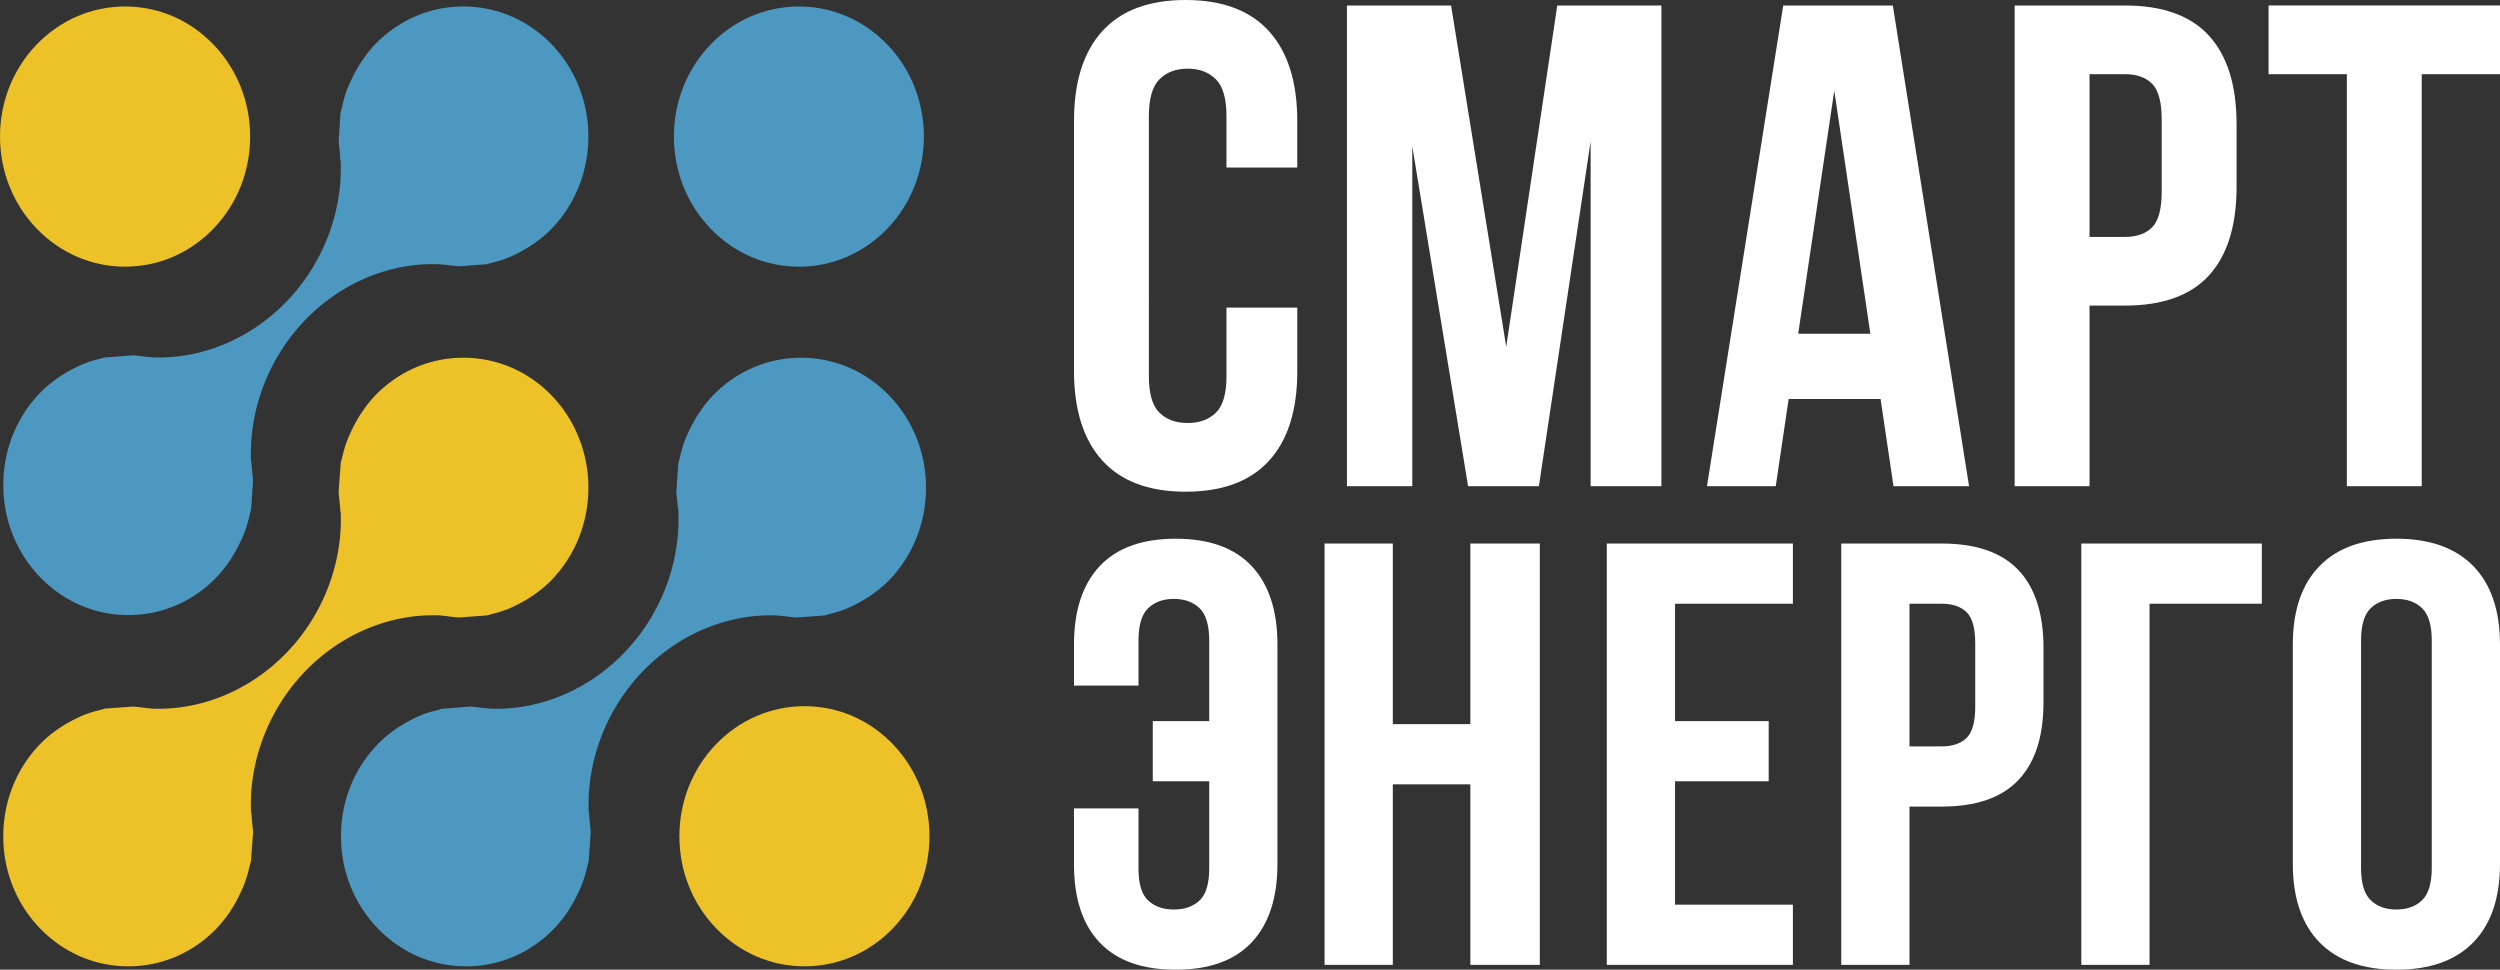 <svg width="165" height="64" fill="none" xmlns="http://www.w3.org/2000/svg"><rect width="100%" height="100%" fill="#333333" stroke="none"/><path fill-rule="evenodd" clip-rule="evenodd" d="M85.62 20.305v4.215c0 2.566-.623 4.529-1.865 5.89-1.243 1.361-3.078 2.042-5.503 2.042-2.426 0-4.261-.687-5.504-2.062-1.243-1.375-1.864-3.347-1.864-5.915V7.977c0-2.568.621-4.54 1.864-5.915C73.991.688 75.826 0 78.252 0c2.425 0 4.26.688 5.503 2.062 1.242 1.376 1.864 3.347 1.864 5.915v3.082h-4.672v-3.4c0-1.148-.232-1.956-.697-2.424-.464-.468-1.085-.702-1.864-.702-.779 0-1.4.234-1.864.703-.465.47-.696 1.28-.696 2.43V24.83c0 1.15.231 1.953.696 2.407.464.454 1.085.681 1.864.681.779 0 1.4-.227 1.864-.68.465-.453.697-1.253.697-2.402v-4.532h4.672zm13.79 2.583L102.78.363h6.873v31.726h-4.672V9.337l-3.414 22.752h-4.673L93.211 9.654v22.435h-4.314V.363h6.874l3.64 22.525zm19.271-.861h4.763l-2.382-16.044-2.381 16.044zm11.277 10.062h-4.987l-.853-5.756h-6.066l-.853 5.756h-4.538L117.693.363h7.233l5.032 31.726zm7.952-27.194v10.741h2.336c.778 0 1.377-.21 1.796-.634.419-.423.63-1.208.63-2.357V7.887c0-1.149-.211-1.934-.63-2.357-.419-.423-1.018-.635-1.796-.635h-2.336zm2.336-4.532c2.485 0 4.335.665 5.548 1.994 1.213 1.33 1.82 3.278 1.82 5.847v4.124c0 2.569-.607 4.517-1.82 5.847s-3.063 1.994-5.548 1.994h-2.336v11.92h-4.942V.363h7.278zm9.48 0H165v4.532h-5.166v27.194h-4.942V4.895h-5.166V.363zM79.808 42.27c0-1.007-.211-1.715-.634-2.126-.424-.41-.99-.616-1.699-.616-.71 0-1.276.206-1.699.616-.424.41-.635 1.119-.635 2.125v2.98h-4.257v-2.702c0-2.25.566-3.978 1.699-5.184 1.132-1.205 2.804-1.808 5.015-1.808 2.21 0 3.882.603 5.015 1.808 1.132 1.206 1.699 2.934 1.699 5.184v14.461c0 2.252-.567 3.98-1.699 5.185C81.48 63.398 79.808 64 77.598 64c-2.21 0-3.883-.596-5.015-1.79-1.133-1.193-1.7-2.913-1.7-5.162v-3.695h4.258v3.973c0 1.007.211 1.708.635 2.105.423.398.99.597 1.7.597.709 0 1.274-.2 1.698-.599.423-.399.634-1.104.634-2.116v-5.748h-3.725v-3.972h3.725v-5.324zm12.118 21.412h-4.504v-27.81h4.504v11.92h5.117v-11.92h4.585v27.81h-4.585V51.764h-5.117v11.918zm18.627-16.089h6.181v3.972h-6.181v8.144h7.778v3.973h-12.282v-27.81h12.282v3.974h-7.778v7.747zm15.474-7.747v9.415h2.129c.709 0 1.255-.185 1.638-.556.381-.37.572-1.06.572-2.066v-4.171c0-1.007-.191-1.695-.572-2.066-.383-.37-.929-.556-1.638-.556h-2.129zm2.129-3.973c2.265 0 3.95.583 5.056 1.748 1.105 1.166 1.658 2.874 1.658 5.125v3.615c0 2.252-.553 3.96-1.658 5.125-1.106 1.166-2.791 1.748-5.056 1.748h-2.129v10.448h-4.504v-27.81h6.633zm13.714 27.809h-4.504v-27.81h11.914v3.974h-7.41v23.836zm13.959-6.396c0 1.007.211 1.715.635 2.125.423.412.989.617 1.698.617.71 0 1.276-.205 1.7-.617.422-.41.634-1.118.634-2.125V42.269c0-1.006-.212-1.714-.634-2.125-.424-.41-.99-.616-1.7-.616-.709 0-1.275.206-1.698.616-.424.41-.635 1.119-.635 2.125v15.017zm-4.503-14.739c0-2.25.587-3.978 1.76-5.184 1.174-1.205 2.866-1.808 5.076-1.808 2.212 0 3.903.603 5.078 1.808 1.172 1.206 1.76 2.934 1.76 5.184v14.461c0 2.252-.588 3.98-1.76 5.185-1.175 1.205-2.866 1.807-5.078 1.807-2.21 0-3.902-.602-5.076-1.807-1.173-1.206-1.76-2.933-1.76-5.185v-14.46z" fill="#fff"/><path fill-rule="evenodd" clip-rule="evenodd" d="M53.099 63.778c-2.206 0-4.28-.894-5.839-2.515-1.561-1.62-2.42-3.776-2.42-6.072 0-2.292.859-4.448 2.416-6.067 1.56-1.622 3.635-2.516 5.84-2.516s4.278.89 5.835 2.512c3.219 3.35 3.219 8.799 0 12.147-1.557 1.62-3.629 2.51-5.832 2.51zM8.258 17.6c-2.205 0-4.28-.894-5.84-2.517C.86 13.463 0 11.307 0 9.013 0 6.72.857 4.564 2.414 2.945 3.976 1.322 6.051.428 8.257.428c2.203 0 4.276.893 5.832 2.513 1.562 1.623 2.42 3.78 2.42 6.073 0 2.294-.858 4.45-2.418 6.073-1.558 1.62-3.63 2.513-5.833 2.513z" fill="#EDC128"/><path fill-rule="evenodd" clip-rule="evenodd" d="M52.73 17.6c-2.206 0-4.279-.893-5.838-2.515-3.217-3.347-3.22-8.794-.005-12.14 1.56-1.622 3.634-2.517 5.841-2.517 2.205 0 4.278.894 5.837 2.515 3.217 3.347 3.217 8.796 0 12.148-1.558 1.617-3.631 2.51-5.834 2.51z" fill="#4C98C0"/><path fill-rule="evenodd" clip-rule="evenodd" d="M8.472 63.778c-2.205 0-4.28-.894-5.841-2.515C1.072 59.642.214 57.487.216 55.192c0-2.293.86-4.449 2.42-6.07a7.62 7.62 0 011.162-.983c.141-.103.272-.184.406-.269.305-.182.61-.348.894-.484.154-.072.313-.147.48-.213a8.298 8.298 0 011.007-.31l.21-.06c.042-.011.083-.026.126-.037l1.837-.13c.234.01.483.041.749.077l.105.014c.062.009.147.015.231.02l.075.006.084.017h.072c.135.005.27.008.402.008 3.167 0 6.294-1.403 8.579-3.848 2.275-2.434 3.528-5.709 3.438-8.986l-.002-.097-.018-.101c-.017-.092-.022-.185-.028-.277a7.214 7.214 0 00-.03-.33l-.02-.193c-.018-.165-.036-.326-.046-.49l.14-1.918c.01-.048.026-.092.039-.139l.033-.118c.085-.363.175-.728.308-1.08.067-.2.132-.349.203-.5a9.7 9.7 0 01.478-.953c.078-.135.153-.272.243-.405.333-.506.637-.893.951-1.22 1.559-1.621 3.631-2.514 5.84-2.514 2.205 0 4.28.891 5.84 2.511 3.215 3.348 3.212 8.797-.007 12.145a7.965 7.965 0 01-1.562 1.243 9.27 9.27 0 01-.894.49 7.05 7.05 0 01-.478.214 7.66 7.66 0 01-1.002.308l-.198.057c-.046.013-.089.028-.134.04l-1.855.137a8.205 8.205 0 01-.687-.072l-.165-.021a2.352 2.352 0 00-.229-.021l-.065-.007-.095-.019h-.074a10.442 10.442 0 00-.403-.006c-3.167 0-6.292 1.402-8.576 3.846-2.276 2.436-3.53 5.713-3.44 8.99l.003.098.018.097c.017.093.02.185.028.278.007.11.017.219.03.328.003.066.016.184.03.3.014.131.03.26.03.39v.047l-.133 1.838c-.008.039-.067.25-.084.317-.09.396-.19.748-.303 1.062a5.359 5.359 0 01-.197.486c-.143.326-.299.639-.475.957-.079.13-.17.282-.264.43a8.468 8.468 0 01-.937 1.192c-1.555 1.62-3.628 2.514-5.833 2.514h-.001z" fill="#EDC128"/><path fill-rule="evenodd" clip-rule="evenodd" d="M30.763 63.778c-2.207 0-4.281-.894-5.841-2.517-1.559-1.62-2.417-3.775-2.418-6.07-.001-2.292.857-4.447 2.414-6.064a8.163 8.163 0 011.173-.994c.122-.086.254-.17.392-.252.303-.19.595-.349.898-.494.16-.075.319-.151.479-.214.306-.117.64-.22.994-.3 0 0 .29-.088.328-.098l1.866-.142c.22.01.458.044.707.077l.138.019c.091.01.168.017.245.018.03.003.061.003.09.006l.06.008.078.008c.136.004.275.008.411.008 3.161-.002 6.283-1.402 8.563-3.845 2.275-2.432 3.528-5.71 3.438-8.988l-.011-.4-.034-.044c-.002-.014-.002-.03-.003-.044a6.837 6.837 0 00-.02-.282l-.03-.276c-.017-.151-.036-.3-.041-.452l.128-1.858c.01-.045.074-.275.089-.344.105-.444.197-.77.302-1.058.059-.173.13-.331.203-.497.132-.3.287-.604.476-.94l.036-.06c.064-.113.125-.225.2-.334.338-.512.638-.898.955-1.228 1.56-1.623 3.636-2.516 5.842-2.516 2.205 0 4.276.892 5.835 2.512 3.217 3.347 3.217 8.797 0 12.148a8.427 8.427 0 01-1.17.984c-.092.067-.182.122-.271.178l-.145.093c-.276.17-.577.334-.87.474-.164.077-.32.151-.484.215a8.079 8.079 0 01-1.009.31c-.08.019-.146.04-.21.06-.044.012-.087.027-.13.037l-1.835.132c-.268-.012-.559-.053-.84-.091-.096-.013-.17-.016-.243-.02-.028-.002-.056-.002-.084-.006l-.157-.017a10.13 10.13 0 00-.407-.008c-3.164 0-6.286 1.401-8.568 3.844-2.273 2.435-3.525 5.71-3.433 8.991l.002.096.018.095c.018.096.022.196.028.293.007.101.014.2.025.297.006.081.018.185.028.286.016.145.033.291.037.436l-.136 1.885-.08.295a9.24 9.24 0 01-.303 1.078c-.055.154-.12.303-.187.459l-.023.054c-.137.307-.29.61-.462.907a9.59 9.59 0 01-.255.426 8.667 8.667 0 01-.954 1.218c-1.552 1.615-3.62 2.506-5.824 2.506zM8.476 40.596c-2.206 0-4.28-.893-5.838-2.513-1.56-1.624-2.42-3.78-2.42-6.074-.001-2.292.855-4.445 2.414-6.066a8.291 8.291 0 011.577-1.254 9.665 9.665 0 011.374-.7c.303-.117.638-.219.987-.3l.21-.061c.039-.012.076-.025.114-.035l1.868-.14c.243.011.505.047.78.086l.058.008c.096.01.17.015.245.018.027.001.054.001.08.005l.08.015.077.003c.138.004.275.007.412.007 3.16 0 6.281-1.401 8.562-3.845 2.274-2.435 3.526-5.712 3.434-8.99l-.002-.095-.018-.093c-.019-.104-.021-.21-.028-.315a6.07 6.07 0 00-.02-.264l-.027-.265a4.429 4.429 0 01-.042-.476l.123-1.803.012-.042v-.036c.01-.04.078-.28.078-.28.105-.462.198-.795.303-1.09.059-.162.132-.324.206-.492a9.7 9.7 0 01.473-.939l.029-.049a8.288 8.288 0 011.164-1.576c1.56-1.623 3.634-2.517 5.842-2.517 2.205 0 4.278.893 5.839 2.514 3.217 3.348 3.214 8.797-.005 12.144a7.85 7.85 0 01-1.162.98c-.127.093-.236.16-.348.23l-.061.036a9.325 9.325 0 01-1.363.7c-.31.12-.639.22-1.01.31-.077.02-.148.04-.218.061-.042.012-.085.026-.13.037l-1.829.133a9.627 9.627 0 01-.74-.078l-.111-.015c-.085-.01-.163-.014-.238-.02-.03-.001-.062-.001-.092-.007l-.062-.008-.08-.006a10.146 10.146 0 00-.41-.008c-3.16 0-6.282 1.4-8.563 3.841-2.275 2.436-3.528 5.714-3.439 8.995l.003.095.016.095c.02.095.024.195.03.292.006.101.014.2.024.3l.03.284c.016.144.034.285.036.427l-.131 1.872c-.01.047-.026.096-.04.147l-.046.168a8.791 8.791 0 01-.3 1.077c-.058.162-.134.33-.209.502a9.556 9.556 0 01-.468.924 8.203 8.203 0 01-1.2 1.635c-1.558 1.62-3.628 2.51-5.83 2.51z" fill="#4C98C0"/></svg>